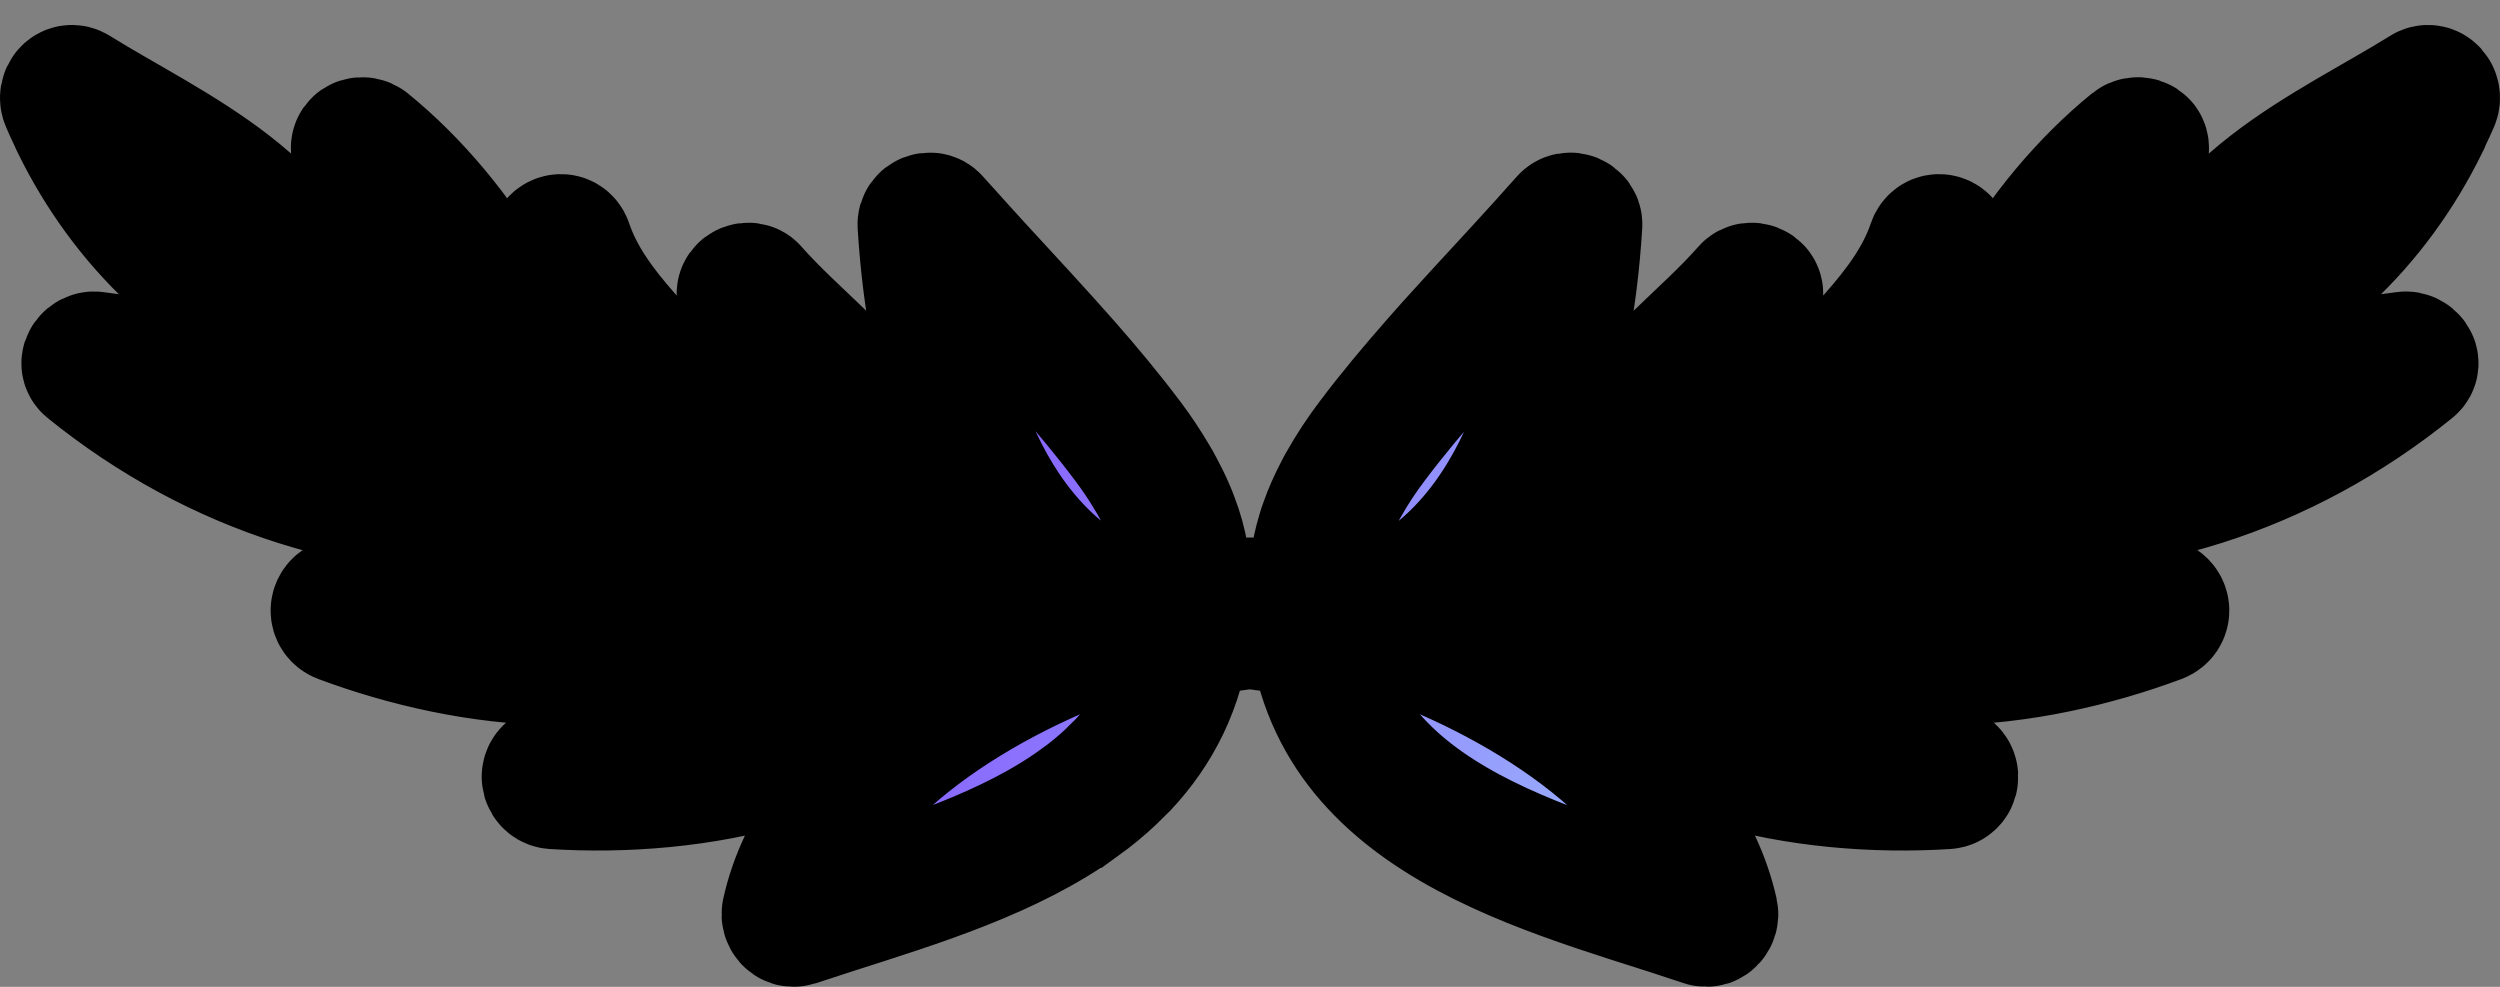 <svg width="76" height="30" viewBox="0 0 76 30" fill="none" xmlns="http://www.w3.org/2000/svg">
<rect x="0" y="0" width="76" height="30" fill="#808080" stroke="none"/>
<mask id="path-1-outside-1_0_3100" maskUnits="userSpaceOnUse" x="-1" y="-0.241" width="78" height="31" fill="black">
<rect fill="white" x="-1" y="-0.241" width="78" height="31"/>
<path d="M73.704 2.795C70.92 4.535 66.502 6.363 66.267 10.182C66.263 10.203 66.275 10.216 66.279 10.232C64.571 11.618 62.769 12.849 60.896 13.914C63.449 11.426 64.938 8.154 65.153 4.515C65.165 4.343 64.963 4.306 64.856 4.393C62.038 6.681 59.333 10.859 59.559 14.644C58 15.454 56.395 16.151 54.75 16.727C57.819 14.836 59.535 11.238 59.151 7.486C59.126 7.269 58.842 7.215 58.767 7.432C58.045 9.565 56.094 10.971 54.816 12.749C53.801 14.156 53.091 15.654 52.708 17.332C52.625 17.365 52.547 17.403 52.464 17.432C52.444 17.445 52.427 17.457 52.411 17.47C51.05 17.845 49.668 18.146 48.278 18.355C48.517 18.217 48.752 18.062 48.975 17.895C49.581 17.441 50.126 16.885 50.604 16.259C52.225 14.164 53.145 11.301 53.425 8.943C53.442 8.793 53.223 8.713 53.133 8.818C51.809 10.32 50.233 11.38 49.185 13.133C48.195 14.782 47.58 16.631 47.168 18.505C45.299 18.726 43.402 18.789 41.496 18.697C46.182 16.986 47.638 11.522 47.927 6.827C47.935 6.664 47.712 6.572 47.605 6.697C47.42 6.906 47.23 7.115 47.044 7.323C47.036 7.332 47.028 7.34 47.019 7.353C46.116 8.354 45.184 9.344 44.276 10.349C44.07 10.575 43.872 10.8 43.67 11.03C42.989 11.806 42.325 12.595 41.711 13.413C41.414 13.805 41.108 14.26 40.836 14.748C40.791 14.828 40.749 14.903 40.712 14.982C40.556 15.283 40.415 15.592 40.304 15.909C40.263 16.017 40.226 16.126 40.197 16.234C40.023 16.81 39.945 17.399 40.023 17.966C40.048 18.171 40.094 18.367 40.164 18.563C40.164 18.576 40.172 18.588 40.176 18.601C40.131 18.597 40.09 18.593 40.044 18.588C39.368 18.53 38.687 18.446 38.011 18.342H38.002C37.322 18.442 36.637 18.526 35.956 18.588C35.911 18.593 35.87 18.597 35.824 18.601C35.828 18.588 35.833 18.576 35.837 18.563C35.907 18.367 35.952 18.171 35.977 17.966C36.072 17.265 35.927 16.526 35.659 15.821C35.63 15.733 35.593 15.65 35.556 15.562C35.453 15.312 35.329 15.066 35.201 14.828C35.156 14.74 35.106 14.652 35.053 14.565C34.809 14.148 34.545 13.755 34.286 13.413C33.688 12.616 33.048 11.848 32.388 11.097C32.388 11.092 32.384 11.092 32.384 11.092C32.182 10.863 31.98 10.637 31.778 10.412C30.854 9.385 29.901 8.375 28.981 7.353C28.973 7.34 28.964 7.332 28.956 7.323C28.766 7.115 28.577 6.906 28.391 6.697C28.284 6.572 28.061 6.664 28.069 6.827C28.346 11.351 29.707 16.585 33.997 18.492C34.137 18.555 34.286 18.617 34.438 18.672C34.459 18.68 34.48 18.689 34.5 18.697C34.475 18.697 34.455 18.701 34.43 18.701C34.273 18.709 34.112 18.713 33.956 18.718C32.231 18.776 30.52 18.705 28.832 18.505C28.416 16.631 27.801 14.782 26.811 13.133C25.763 11.38 24.188 10.32 22.863 8.818C22.773 8.713 22.554 8.793 22.571 8.943C22.851 11.309 23.779 14.177 25.404 16.276H25.409C25.883 16.898 26.423 17.445 27.026 17.891C27.248 18.062 27.479 18.217 27.723 18.355C26.328 18.146 24.947 17.845 23.59 17.47C23.573 17.457 23.556 17.445 23.536 17.432C23.453 17.403 23.375 17.365 23.293 17.332C22.905 15.654 22.199 14.156 21.185 12.749C19.902 10.971 17.955 9.565 17.233 7.432C17.159 7.215 16.874 7.269 16.849 7.486C16.462 11.238 18.177 14.836 21.247 16.727C19.605 16.151 17.996 15.454 16.437 14.644C16.668 10.859 13.958 6.681 11.14 4.393C11.033 4.306 10.831 4.343 10.843 4.515C11.058 8.154 12.547 11.426 15.104 13.914C13.232 12.849 11.429 11.618 9.717 10.232C9.717 10.216 9.734 10.203 9.73 10.182C9.499 6.363 5.077 4.535 2.296 2.795C2.107 2.67 1.942 2.895 2.02 3.07C2.094 3.246 2.173 3.417 2.255 3.588C2.28 3.651 2.309 3.709 2.338 3.767C3.802 6.768 6.318 9.243 9.486 10.324C9.494 10.329 9.499 10.32 9.507 10.324C9.552 10.341 9.602 10.341 9.647 10.32C10.744 11.372 11.924 12.328 13.162 13.2C12.2 12.687 11.206 12.24 10.167 11.973C7.803 11.372 5.283 11.205 2.878 10.863C2.734 10.842 2.556 11.034 2.709 11.155C6.557 14.268 11.322 15.834 16.243 15.37C16.358 15.37 16.367 15.187 16.247 15.187H16.243C16.243 15.187 16.264 15.145 16.268 15.12C17.955 16.038 19.729 16.802 21.552 17.416C17.81 16.602 14.003 16.91 10.381 18.346C10.183 18.425 10.171 18.689 10.377 18.768C14.275 20.224 19.572 20.884 23.177 18.292C23.218 18.292 23.255 18.284 23.293 18.275C23.392 18.263 23.437 18.183 23.437 18.1C23.47 18.075 23.503 18.054 23.532 18.025C24.872 18.392 26.23 18.68 27.603 18.885C23.701 18.905 19.84 21.368 16.734 23.447C16.573 23.559 16.639 23.801 16.833 23.814C21.106 24.085 26.395 23.092 29.212 19.527C29.286 19.49 29.364 19.452 29.439 19.419C29.542 19.365 29.554 19.223 29.497 19.131C29.497 19.127 29.501 19.127 29.505 19.123C30.845 19.252 32.19 19.306 33.531 19.285C29.542 20.717 24.848 23.647 23.94 27.75C23.911 27.883 24.031 28.038 24.175 27.992C24.439 27.904 24.707 27.816 24.98 27.729C25.116 27.683 25.252 27.641 25.392 27.595C27.892 26.794 30.718 25.93 32.834 24.386H32.838C32.92 24.327 32.995 24.269 33.073 24.21C33.395 23.96 33.7 23.697 33.98 23.409C34.03 23.363 34.079 23.313 34.133 23.259C35.131 22.194 35.833 20.867 36.035 19.16C36.686 19.106 37.338 19.031 37.986 18.939H37.998C38.65 19.031 39.306 19.106 39.962 19.16C40.143 20.654 40.7 21.86 41.508 22.85C41.508 22.85 41.51 22.852 41.513 22.858C41.917 23.346 42.367 23.776 42.87 24.169C45.019 25.851 47.989 26.761 50.608 27.595H50.612C50.748 27.641 50.885 27.687 51.021 27.729C51.293 27.816 51.561 27.904 51.821 27.992C51.965 28.038 52.085 27.883 52.056 27.75C51.148 23.647 46.458 20.717 42.47 19.285C43.81 19.306 45.151 19.252 46.491 19.123C46.496 19.123 46.5 19.123 46.5 19.131C46.442 19.223 46.458 19.365 46.562 19.419C46.636 19.452 46.714 19.49 46.788 19.527C49.602 23.092 54.894 24.085 59.167 23.814C59.361 23.801 59.423 23.559 59.262 23.447C56.156 21.368 52.295 18.905 48.393 18.885C49.767 18.68 51.128 18.392 52.464 18.025C52.493 18.054 52.526 18.075 52.559 18.1C52.563 18.183 52.609 18.263 52.708 18.275C52.745 18.284 52.782 18.288 52.823 18.292C56.424 20.884 61.721 20.224 65.619 18.768C65.825 18.689 65.817 18.425 65.619 18.346C61.993 16.91 58.186 16.602 54.449 17.416C56.268 16.802 58.045 16.038 59.733 15.12C59.733 15.145 59.745 15.166 59.757 15.187H59.753C59.634 15.187 59.638 15.366 59.753 15.37C64.674 15.834 69.439 14.268 73.287 11.155C73.44 11.034 73.267 10.842 73.118 10.863C70.713 11.205 68.193 11.372 65.829 11.973C64.79 12.24 63.8 12.687 62.835 13.2C64.072 12.328 65.252 11.372 66.349 10.32C66.394 10.341 66.444 10.341 66.489 10.324C66.498 10.32 66.502 10.329 66.51 10.324C69.678 9.243 72.194 6.768 73.659 3.772C73.692 3.713 73.721 3.651 73.745 3.588V3.58C73.828 3.408 73.906 3.246 73.98 3.07C74.059 2.895 73.89 2.67 73.704 2.795ZM40.428 16.539C40.428 16.539 40.428 16.531 40.428 16.526V16.539Z"/>
</mask>
<path d="M73.704 2.795C70.92 4.535 66.502 6.363 66.267 10.182C66.263 10.203 66.275 10.216 66.279 10.232C64.571 11.618 62.769 12.849 60.896 13.914C63.449 11.426 64.938 8.154 65.153 4.515C65.165 4.343 64.963 4.306 64.856 4.393C62.038 6.681 59.333 10.859 59.559 14.644C58 15.454 56.395 16.151 54.75 16.727C57.819 14.836 59.535 11.238 59.151 7.486C59.126 7.269 58.842 7.215 58.767 7.432C58.045 9.565 56.094 10.971 54.816 12.749C53.801 14.156 53.091 15.654 52.708 17.332C52.625 17.365 52.547 17.403 52.464 17.432C52.444 17.445 52.427 17.457 52.411 17.47C51.05 17.845 49.668 18.146 48.278 18.355C48.517 18.217 48.752 18.062 48.975 17.895C49.581 17.441 50.126 16.885 50.604 16.259C52.225 14.164 53.145 11.301 53.425 8.943C53.442 8.793 53.223 8.713 53.133 8.818C51.809 10.32 50.233 11.38 49.185 13.133C48.195 14.782 47.58 16.631 47.168 18.505C45.299 18.726 43.402 18.789 41.496 18.697C46.182 16.986 47.638 11.522 47.927 6.827C47.935 6.664 47.712 6.572 47.605 6.697C47.42 6.906 47.23 7.115 47.044 7.323C47.036 7.332 47.028 7.34 47.019 7.353C46.116 8.354 45.184 9.344 44.276 10.349C44.07 10.575 43.872 10.8 43.67 11.03C42.989 11.806 42.325 12.595 41.711 13.413C41.414 13.805 41.108 14.26 40.836 14.748C40.791 14.828 40.749 14.903 40.712 14.982C40.556 15.283 40.415 15.592 40.304 15.909C40.263 16.017 40.226 16.126 40.197 16.234C40.023 16.81 39.945 17.399 40.023 17.966C40.048 18.171 40.094 18.367 40.164 18.563C40.164 18.576 40.172 18.588 40.176 18.601C40.131 18.597 40.09 18.593 40.044 18.588C39.368 18.53 38.687 18.446 38.011 18.342H38.002C37.322 18.442 36.637 18.526 35.956 18.588C35.911 18.593 35.87 18.597 35.824 18.601C35.828 18.588 35.833 18.576 35.837 18.563C35.907 18.367 35.952 18.171 35.977 17.966C36.072 17.265 35.927 16.526 35.659 15.821C35.63 15.733 35.593 15.65 35.556 15.562C35.453 15.312 35.329 15.066 35.201 14.828C35.156 14.74 35.106 14.652 35.053 14.565C34.809 14.148 34.545 13.755 34.286 13.413C33.688 12.616 33.048 11.848 32.388 11.097C32.388 11.092 32.384 11.092 32.384 11.092C32.182 10.863 31.98 10.637 31.778 10.412C30.854 9.385 29.901 8.375 28.981 7.353C28.973 7.34 28.964 7.332 28.956 7.323C28.766 7.115 28.577 6.906 28.391 6.697C28.284 6.572 28.061 6.664 28.069 6.827C28.346 11.351 29.707 16.585 33.997 18.492C34.137 18.555 34.286 18.617 34.438 18.672C34.459 18.68 34.48 18.689 34.5 18.697C34.475 18.697 34.455 18.701 34.43 18.701C34.273 18.709 34.112 18.713 33.956 18.718C32.231 18.776 30.52 18.705 28.832 18.505C28.416 16.631 27.801 14.782 26.811 13.133C25.763 11.38 24.188 10.32 22.863 8.818C22.773 8.713 22.554 8.793 22.571 8.943C22.851 11.309 23.779 14.177 25.404 16.276H25.409C25.883 16.898 26.423 17.445 27.026 17.891C27.248 18.062 27.479 18.217 27.723 18.355C26.328 18.146 24.947 17.845 23.59 17.47C23.573 17.457 23.556 17.445 23.536 17.432C23.453 17.403 23.375 17.365 23.293 17.332C22.905 15.654 22.199 14.156 21.185 12.749C19.902 10.971 17.955 9.565 17.233 7.432C17.159 7.215 16.874 7.269 16.849 7.486C16.462 11.238 18.177 14.836 21.247 16.727C19.605 16.151 17.996 15.454 16.437 14.644C16.668 10.859 13.958 6.681 11.14 4.393C11.033 4.306 10.831 4.343 10.843 4.515C11.058 8.154 12.547 11.426 15.104 13.914C13.232 12.849 11.429 11.618 9.717 10.232C9.717 10.216 9.734 10.203 9.73 10.182C9.499 6.363 5.077 4.535 2.296 2.795C2.107 2.67 1.942 2.895 2.02 3.07C2.094 3.246 2.173 3.417 2.255 3.588C2.28 3.651 2.309 3.709 2.338 3.767C3.802 6.768 6.318 9.243 9.486 10.324C9.494 10.329 9.499 10.32 9.507 10.324C9.552 10.341 9.602 10.341 9.647 10.32C10.744 11.372 11.924 12.328 13.162 13.2C12.2 12.687 11.206 12.24 10.167 11.973C7.803 11.372 5.283 11.205 2.878 10.863C2.734 10.842 2.556 11.034 2.709 11.155C6.557 14.268 11.322 15.834 16.243 15.37C16.358 15.37 16.367 15.187 16.247 15.187H16.243C16.243 15.187 16.264 15.145 16.268 15.12C17.955 16.038 19.729 16.802 21.552 17.416C17.81 16.602 14.003 16.91 10.381 18.346C10.183 18.425 10.171 18.689 10.377 18.768C14.275 20.224 19.572 20.884 23.177 18.292C23.218 18.292 23.255 18.284 23.293 18.275C23.392 18.263 23.437 18.183 23.437 18.1C23.47 18.075 23.503 18.054 23.532 18.025C24.872 18.392 26.23 18.68 27.603 18.885C23.701 18.905 19.84 21.368 16.734 23.447C16.573 23.559 16.639 23.801 16.833 23.814C21.106 24.085 26.395 23.092 29.212 19.527C29.286 19.49 29.364 19.452 29.439 19.419C29.542 19.365 29.554 19.223 29.497 19.131C29.497 19.127 29.501 19.127 29.505 19.123C30.845 19.252 32.19 19.306 33.531 19.285C29.542 20.717 24.848 23.647 23.94 27.75C23.911 27.883 24.031 28.038 24.175 27.992C24.439 27.904 24.707 27.816 24.98 27.729C25.116 27.683 25.252 27.641 25.392 27.595C27.892 26.794 30.718 25.93 32.834 24.386H32.838C32.92 24.327 32.995 24.269 33.073 24.21C33.395 23.96 33.7 23.697 33.98 23.409C34.03 23.363 34.079 23.313 34.133 23.259C35.131 22.194 35.833 20.867 36.035 19.16C36.686 19.106 37.338 19.031 37.986 18.939H37.998C38.65 19.031 39.306 19.106 39.962 19.16C40.143 20.654 40.7 21.86 41.508 22.85C41.508 22.85 41.51 22.852 41.513 22.858C41.917 23.346 42.367 23.776 42.87 24.169C45.019 25.851 47.989 26.761 50.608 27.595H50.612C50.748 27.641 50.885 27.687 51.021 27.729C51.293 27.816 51.561 27.904 51.821 27.992C51.965 28.038 52.085 27.883 52.056 27.75C51.148 23.647 46.458 20.717 42.47 19.285C43.81 19.306 45.151 19.252 46.491 19.123C46.496 19.123 46.5 19.123 46.5 19.131C46.442 19.223 46.458 19.365 46.562 19.419C46.636 19.452 46.714 19.49 46.788 19.527C49.602 23.092 54.894 24.085 59.167 23.814C59.361 23.801 59.423 23.559 59.262 23.447C56.156 21.368 52.295 18.905 48.393 18.885C49.767 18.68 51.128 18.392 52.464 18.025C52.493 18.054 52.526 18.075 52.559 18.1C52.563 18.183 52.609 18.263 52.708 18.275C52.745 18.284 52.782 18.288 52.823 18.292C56.424 20.884 61.721 20.224 65.619 18.768C65.825 18.689 65.817 18.425 65.619 18.346C61.993 16.91 58.186 16.602 54.449 17.416C56.268 16.802 58.045 16.038 59.733 15.12C59.733 15.145 59.745 15.166 59.757 15.187H59.753C59.634 15.187 59.638 15.366 59.753 15.37C64.674 15.834 69.439 14.268 73.287 11.155C73.44 11.034 73.267 10.842 73.118 10.863C70.713 11.205 68.193 11.372 65.829 11.973C64.79 12.24 63.8 12.687 62.835 13.2C64.072 12.328 65.252 11.372 66.349 10.32C66.394 10.341 66.444 10.341 66.489 10.324C66.498 10.32 66.502 10.329 66.51 10.324C69.678 9.243 72.194 6.768 73.659 3.772C73.692 3.713 73.721 3.651 73.745 3.588V3.58C73.828 3.408 73.906 3.246 73.98 3.07C74.059 2.895 73.89 2.67 73.704 2.795ZM40.428 16.539C40.428 16.539 40.428 16.531 40.428 16.526V16.539Z" fill="url(#paint0_linear_0_3100)"/>
<path d="M73.704 2.795C70.92 4.535 66.502 6.363 66.267 10.182C66.263 10.203 66.275 10.216 66.279 10.232C64.571 11.618 62.769 12.849 60.896 13.914C63.449 11.426 64.938 8.154 65.153 4.515C65.165 4.343 64.963 4.306 64.856 4.393C62.038 6.681 59.333 10.859 59.559 14.644C58 15.454 56.395 16.151 54.75 16.727C57.819 14.836 59.535 11.238 59.151 7.486C59.126 7.269 58.842 7.215 58.767 7.432C58.045 9.565 56.094 10.971 54.816 12.749C53.801 14.156 53.091 15.654 52.708 17.332C52.625 17.365 52.547 17.403 52.464 17.432C52.444 17.445 52.427 17.457 52.411 17.47C51.05 17.845 49.668 18.146 48.278 18.355C48.517 18.217 48.752 18.062 48.975 17.895C49.581 17.441 50.126 16.885 50.604 16.259C52.225 14.164 53.145 11.301 53.425 8.943C53.442 8.793 53.223 8.713 53.133 8.818C51.809 10.32 50.233 11.38 49.185 13.133C48.195 14.782 47.58 16.631 47.168 18.505C45.299 18.726 43.402 18.789 41.496 18.697C46.182 16.986 47.638 11.522 47.927 6.827C47.935 6.664 47.712 6.572 47.605 6.697C47.42 6.906 47.23 7.115 47.044 7.323C47.036 7.332 47.028 7.34 47.019 7.353C46.116 8.354 45.184 9.344 44.276 10.349C44.07 10.575 43.872 10.8 43.67 11.03C42.989 11.806 42.325 12.595 41.711 13.413C41.414 13.805 41.108 14.26 40.836 14.748C40.791 14.828 40.749 14.903 40.712 14.982C40.556 15.283 40.415 15.592 40.304 15.909C40.263 16.017 40.226 16.126 40.197 16.234C40.023 16.81 39.945 17.399 40.023 17.966C40.048 18.171 40.094 18.367 40.164 18.563C40.164 18.576 40.172 18.588 40.176 18.601C40.131 18.597 40.09 18.593 40.044 18.588C39.368 18.53 38.687 18.446 38.011 18.342H38.002C37.322 18.442 36.637 18.526 35.956 18.588C35.911 18.593 35.87 18.597 35.824 18.601C35.828 18.588 35.833 18.576 35.837 18.563C35.907 18.367 35.952 18.171 35.977 17.966C36.072 17.265 35.927 16.526 35.659 15.821C35.63 15.733 35.593 15.65 35.556 15.562C35.453 15.312 35.329 15.066 35.201 14.828C35.156 14.74 35.106 14.652 35.053 14.565C34.809 14.148 34.545 13.755 34.286 13.413C33.688 12.616 33.048 11.848 32.388 11.097C32.388 11.092 32.384 11.092 32.384 11.092C32.182 10.863 31.98 10.637 31.778 10.412C30.854 9.385 29.901 8.375 28.981 7.353C28.973 7.34 28.964 7.332 28.956 7.323C28.766 7.115 28.577 6.906 28.391 6.697C28.284 6.572 28.061 6.664 28.069 6.827C28.346 11.351 29.707 16.585 33.997 18.492C34.137 18.555 34.286 18.617 34.438 18.672C34.459 18.68 34.48 18.689 34.5 18.697C34.475 18.697 34.455 18.701 34.43 18.701C34.273 18.709 34.112 18.713 33.956 18.718C32.231 18.776 30.52 18.705 28.832 18.505C28.416 16.631 27.801 14.782 26.811 13.133C25.763 11.38 24.188 10.32 22.863 8.818C22.773 8.713 22.554 8.793 22.571 8.943C22.851 11.309 23.779 14.177 25.404 16.276H25.409C25.883 16.898 26.423 17.445 27.026 17.891C27.248 18.062 27.479 18.217 27.723 18.355C26.328 18.146 24.947 17.845 23.59 17.47C23.573 17.457 23.556 17.445 23.536 17.432C23.453 17.403 23.375 17.365 23.293 17.332C22.905 15.654 22.199 14.156 21.185 12.749C19.902 10.971 17.955 9.565 17.233 7.432C17.159 7.215 16.874 7.269 16.849 7.486C16.462 11.238 18.177 14.836 21.247 16.727C19.605 16.151 17.996 15.454 16.437 14.644C16.668 10.859 13.958 6.681 11.14 4.393C11.033 4.306 10.831 4.343 10.843 4.515C11.058 8.154 12.547 11.426 15.104 13.914C13.232 12.849 11.429 11.618 9.717 10.232C9.717 10.216 9.734 10.203 9.73 10.182C9.499 6.363 5.077 4.535 2.296 2.795C2.107 2.67 1.942 2.895 2.02 3.07C2.094 3.246 2.173 3.417 2.255 3.588C2.28 3.651 2.309 3.709 2.338 3.767C3.802 6.768 6.318 9.243 9.486 10.324C9.494 10.329 9.499 10.32 9.507 10.324C9.552 10.341 9.602 10.341 9.647 10.32C10.744 11.372 11.924 12.328 13.162 13.2C12.2 12.687 11.206 12.24 10.167 11.973C7.803 11.372 5.283 11.205 2.878 10.863C2.734 10.842 2.556 11.034 2.709 11.155C6.557 14.268 11.322 15.834 16.243 15.37C16.358 15.37 16.367 15.187 16.247 15.187H16.243C16.243 15.187 16.264 15.145 16.268 15.12C17.955 16.038 19.729 16.802 21.552 17.416C17.81 16.602 14.003 16.91 10.381 18.346C10.183 18.425 10.171 18.689 10.377 18.768C14.275 20.224 19.572 20.884 23.177 18.292C23.218 18.292 23.255 18.284 23.293 18.275C23.392 18.263 23.437 18.183 23.437 18.1C23.47 18.075 23.503 18.054 23.532 18.025C24.872 18.392 26.23 18.68 27.603 18.885C23.701 18.905 19.84 21.368 16.734 23.447C16.573 23.559 16.639 23.801 16.833 23.814C21.106 24.085 26.395 23.092 29.212 19.527C29.286 19.49 29.364 19.452 29.439 19.419C29.542 19.365 29.554 19.223 29.497 19.131C29.497 19.127 29.501 19.127 29.505 19.123C30.845 19.252 32.19 19.306 33.531 19.285C29.542 20.717 24.848 23.647 23.94 27.75C23.911 27.883 24.031 28.038 24.175 27.992C24.439 27.904 24.707 27.816 24.98 27.729C25.116 27.683 25.252 27.641 25.392 27.595C27.892 26.794 30.718 25.93 32.834 24.386H32.838C32.92 24.327 32.995 24.269 33.073 24.21C33.395 23.96 33.7 23.697 33.98 23.409C34.03 23.363 34.079 23.313 34.133 23.259C35.131 22.194 35.833 20.867 36.035 19.16C36.686 19.106 37.338 19.031 37.986 18.939H37.998C38.65 19.031 39.306 19.106 39.962 19.16C40.143 20.654 40.7 21.86 41.508 22.85C41.508 22.85 41.51 22.852 41.513 22.858C41.917 23.346 42.367 23.776 42.87 24.169C45.019 25.851 47.989 26.761 50.608 27.595H50.612C50.748 27.641 50.885 27.687 51.021 27.729C51.293 27.816 51.561 27.904 51.821 27.992C51.965 28.038 52.085 27.883 52.056 27.75C51.148 23.647 46.458 20.717 42.47 19.285C43.81 19.306 45.151 19.252 46.491 19.123C46.496 19.123 46.5 19.123 46.5 19.131C46.442 19.223 46.458 19.365 46.562 19.419C46.636 19.452 46.714 19.49 46.788 19.527C49.602 23.092 54.894 24.085 59.167 23.814C59.361 23.801 59.423 23.559 59.262 23.447C56.156 21.368 52.295 18.905 48.393 18.885C49.767 18.68 51.128 18.392 52.464 18.025C52.493 18.054 52.526 18.075 52.559 18.1C52.563 18.183 52.609 18.263 52.708 18.275C52.745 18.284 52.782 18.288 52.823 18.292C56.424 20.884 61.721 20.224 65.619 18.768C65.825 18.689 65.817 18.425 65.619 18.346C61.993 16.91 58.186 16.602 54.449 17.416C56.268 16.802 58.045 16.038 59.733 15.12C59.733 15.145 59.745 15.166 59.757 15.187H59.753C59.634 15.187 59.638 15.366 59.753 15.37C64.674 15.834 69.439 14.268 73.287 11.155C73.44 11.034 73.267 10.842 73.118 10.863C70.713 11.205 68.193 11.372 65.829 11.973C64.79 12.24 63.8 12.687 62.835 13.2C64.072 12.328 65.252 11.372 66.349 10.32C66.394 10.341 66.444 10.341 66.489 10.324C66.498 10.32 66.502 10.329 66.51 10.324C69.678 9.243 72.194 6.768 73.659 3.772C73.692 3.713 73.721 3.651 73.745 3.588V3.58C73.828 3.408 73.906 3.246 73.98 3.07C74.059 2.895 73.89 2.67 73.704 2.795ZM40.428 16.539C40.428 16.539 40.428 16.531 40.428 16.526V16.539Z" stroke="black" stroke-width="4" mask="url(#path-1-outside-1_0_3100)"/>
<defs>
<linearGradient id="paint0_linear_0_3100" x1="2" y1="3.001" x2="74" y2="28.001" gradientUnits="userSpaceOnUse">
<stop stop-color="#7000FF"/>
<stop offset="1" stop-color="#ACFFFA"/>
</linearGradient>
</defs>
</svg>
